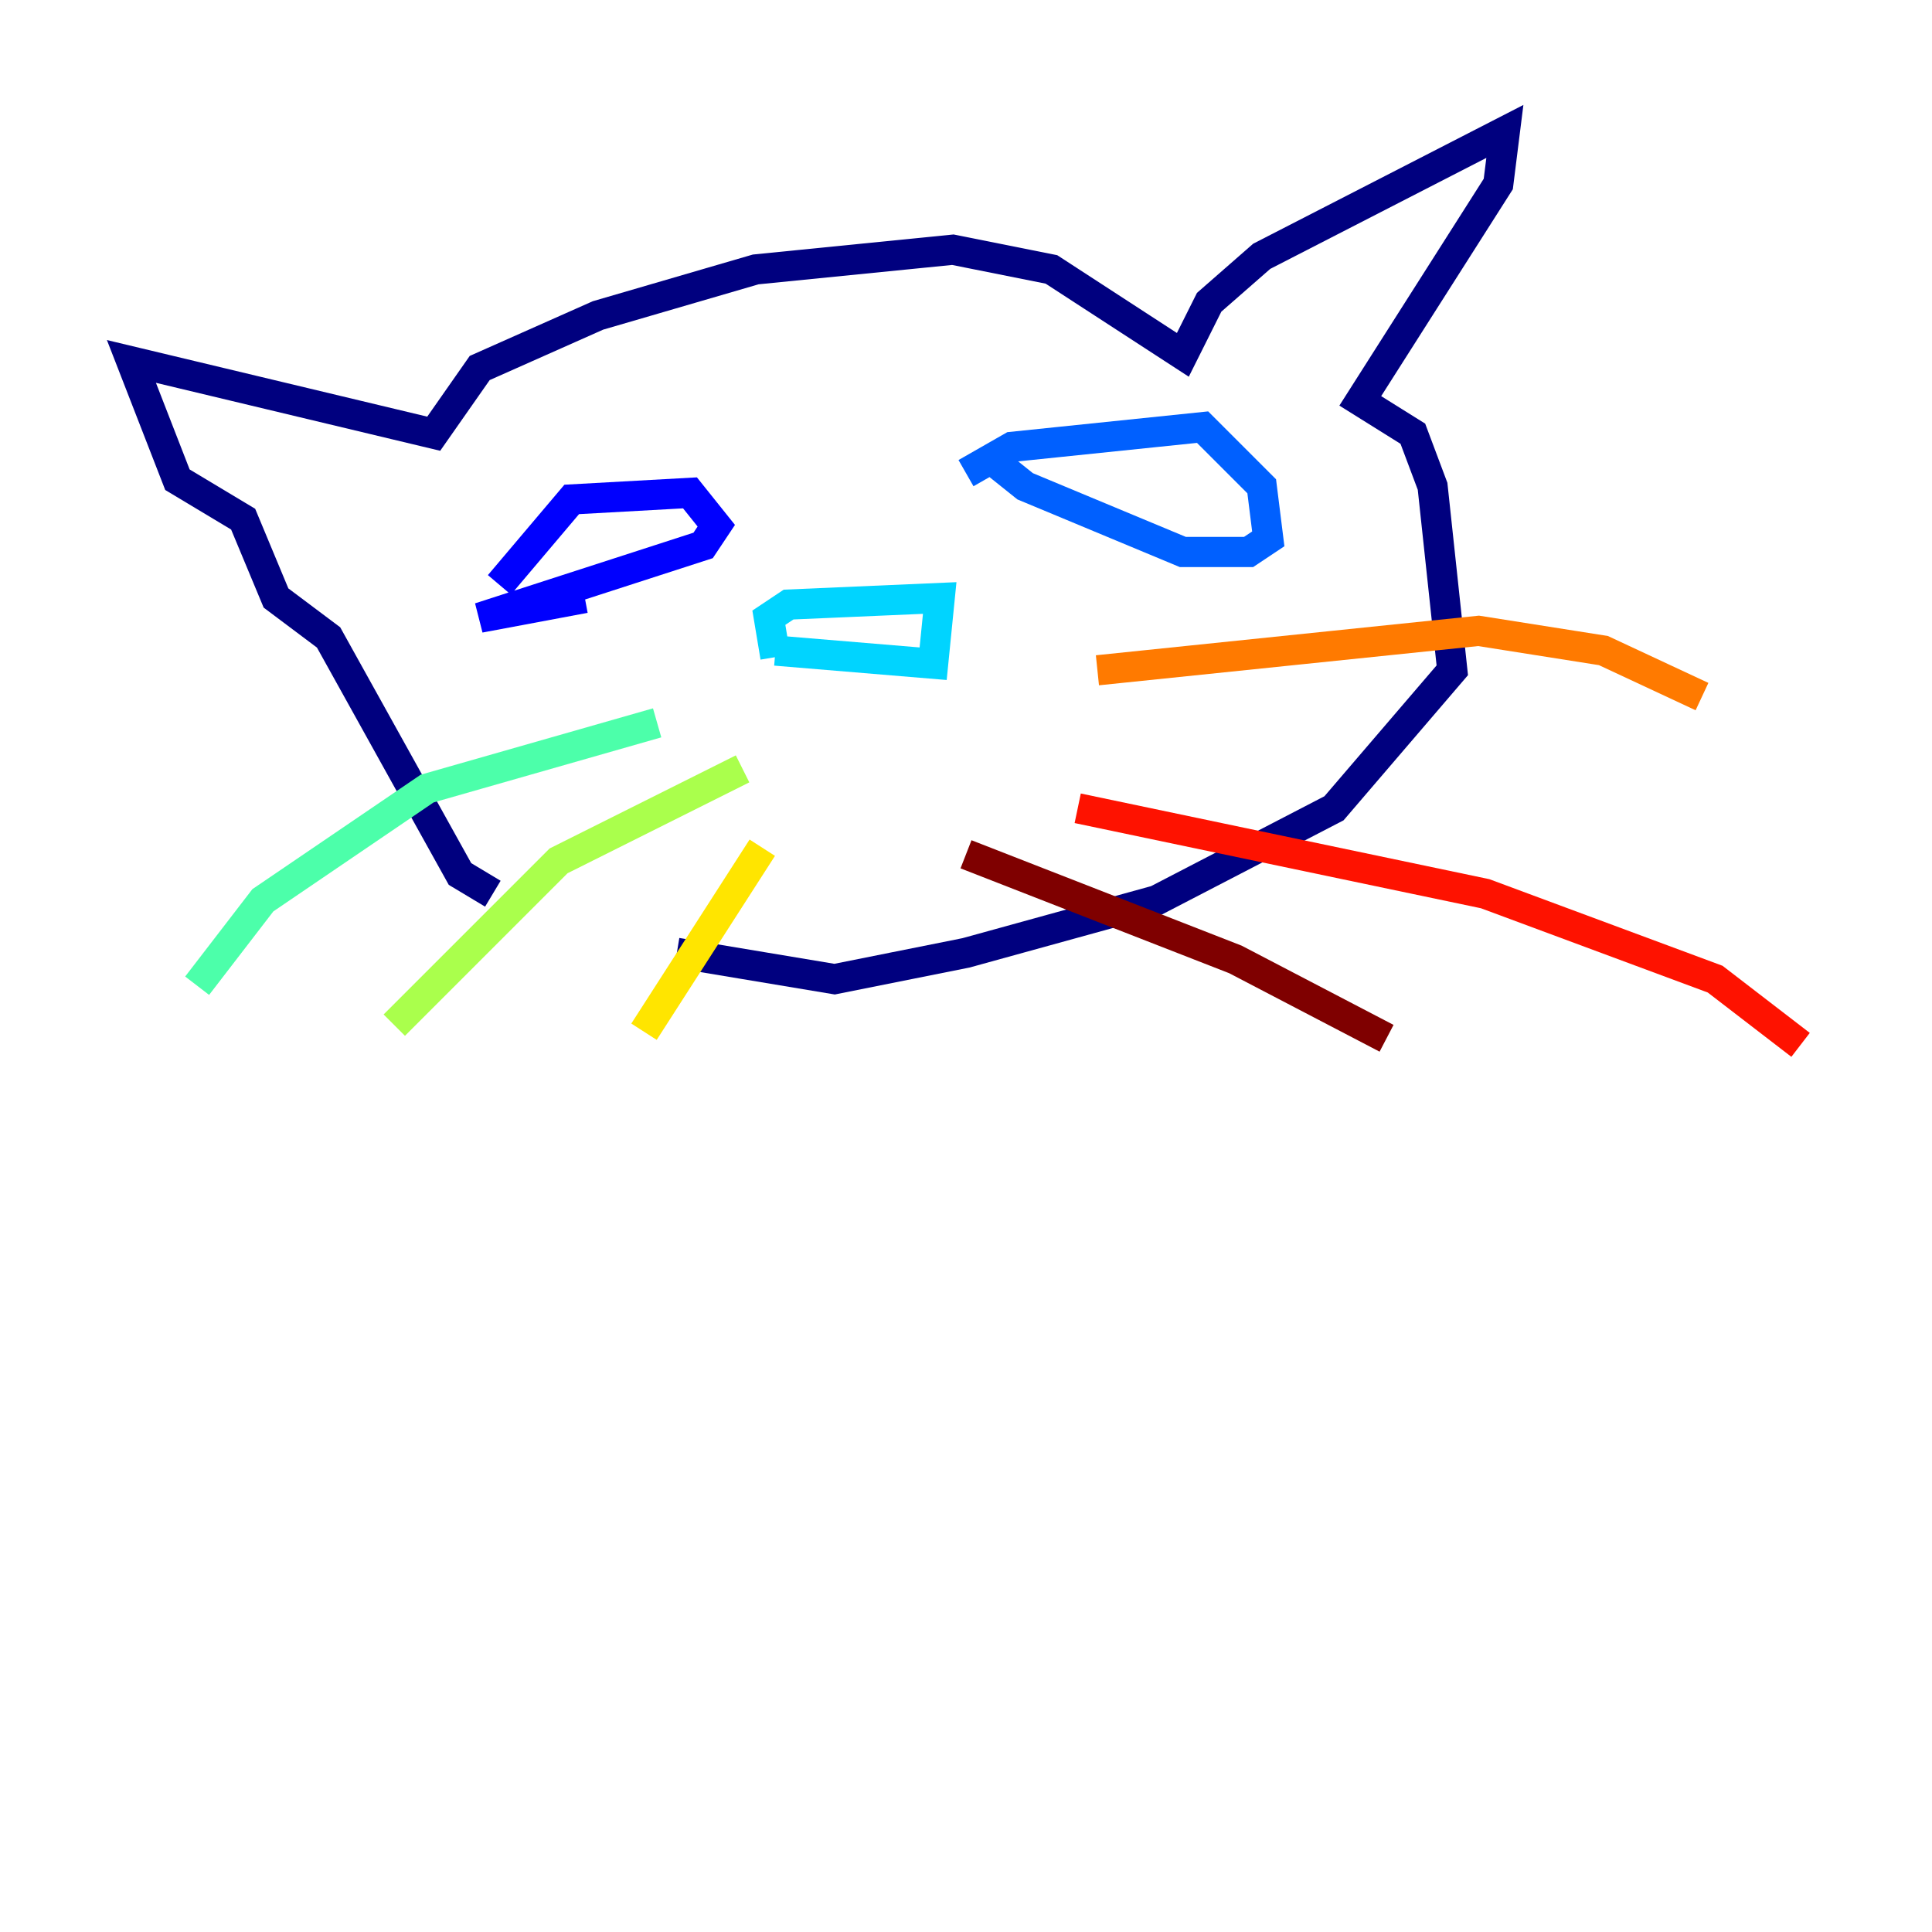 <?xml version="1.0" encoding="utf-8" ?>
<svg baseProfile="tiny" height="128" version="1.2" viewBox="0,0,128,128" width="128" xmlns="http://www.w3.org/2000/svg" xmlns:ev="http://www.w3.org/2001/xml-events" xmlns:xlink="http://www.w3.org/1999/xlink"><defs /><polyline fill="none" points="32.653,59.211 30.476,57.905 21.769,42.231 18.286,39.619 16.109,34.395 11.755,31.782 8.707,23.946 28.735,28.735 31.782,24.381 39.619,20.898 50.068,17.85 63.129,16.544 69.66,17.85 78.367,23.51 80.109,20.027 83.592,16.98 99.701,8.707 99.265,12.191 90.122,26.558 93.605,28.735 94.912,32.218 96.218,44.408 88.381,53.551 76.626,59.646 64.0,63.129 55.292,64.871 44.843,63.129" stroke="#00007f" stroke-width="2" /><polyline fill="none" points="33.088,38.748 37.878,33.088 45.714,32.653 47.456,34.83 46.585,36.136 31.782,40.925 38.748,39.619" stroke="#0000fe" stroke-width="2" /><polyline fill="none" points="64.0,31.347 67.048,29.605 79.674,28.299 83.592,32.218 84.027,35.701 82.721,36.571 78.367,36.571 67.918,32.218 65.742,30.476" stroke="#0060ff" stroke-width="2" /><polyline fill="none" points="51.374,43.102 61.823,43.973 62.258,39.619 52.245,40.054 50.939,40.925 51.374,43.537" stroke="#00d4ff" stroke-width="2" /><polyline fill="none" points="43.537,47.891 28.299,52.245 17.415,59.646 13.061,65.306" stroke="#4cffaa" stroke-width="2" /><polyline fill="none" points="49.197,50.939 37.007,57.034 26.122,67.918" stroke="#aaff4c" stroke-width="2" /><polyline fill="none" points="50.503,56.163 42.667,68.354" stroke="#ffe500" stroke-width="2" /><polyline fill="none" points="72.707,44.408 97.959,41.796 106.231,43.102 112.762,46.15" stroke="#ff7a00" stroke-width="2" /><polyline fill="none" points="71.401,53.551 98.395,59.211 113.633,64.871 119.293,69.225" stroke="#fe1200" stroke-width="2" /><polyline fill="none" points="64.0,56.599 81.85,63.565 91.864,68.789" stroke="#7f0000" stroke-width="2" /></svg>